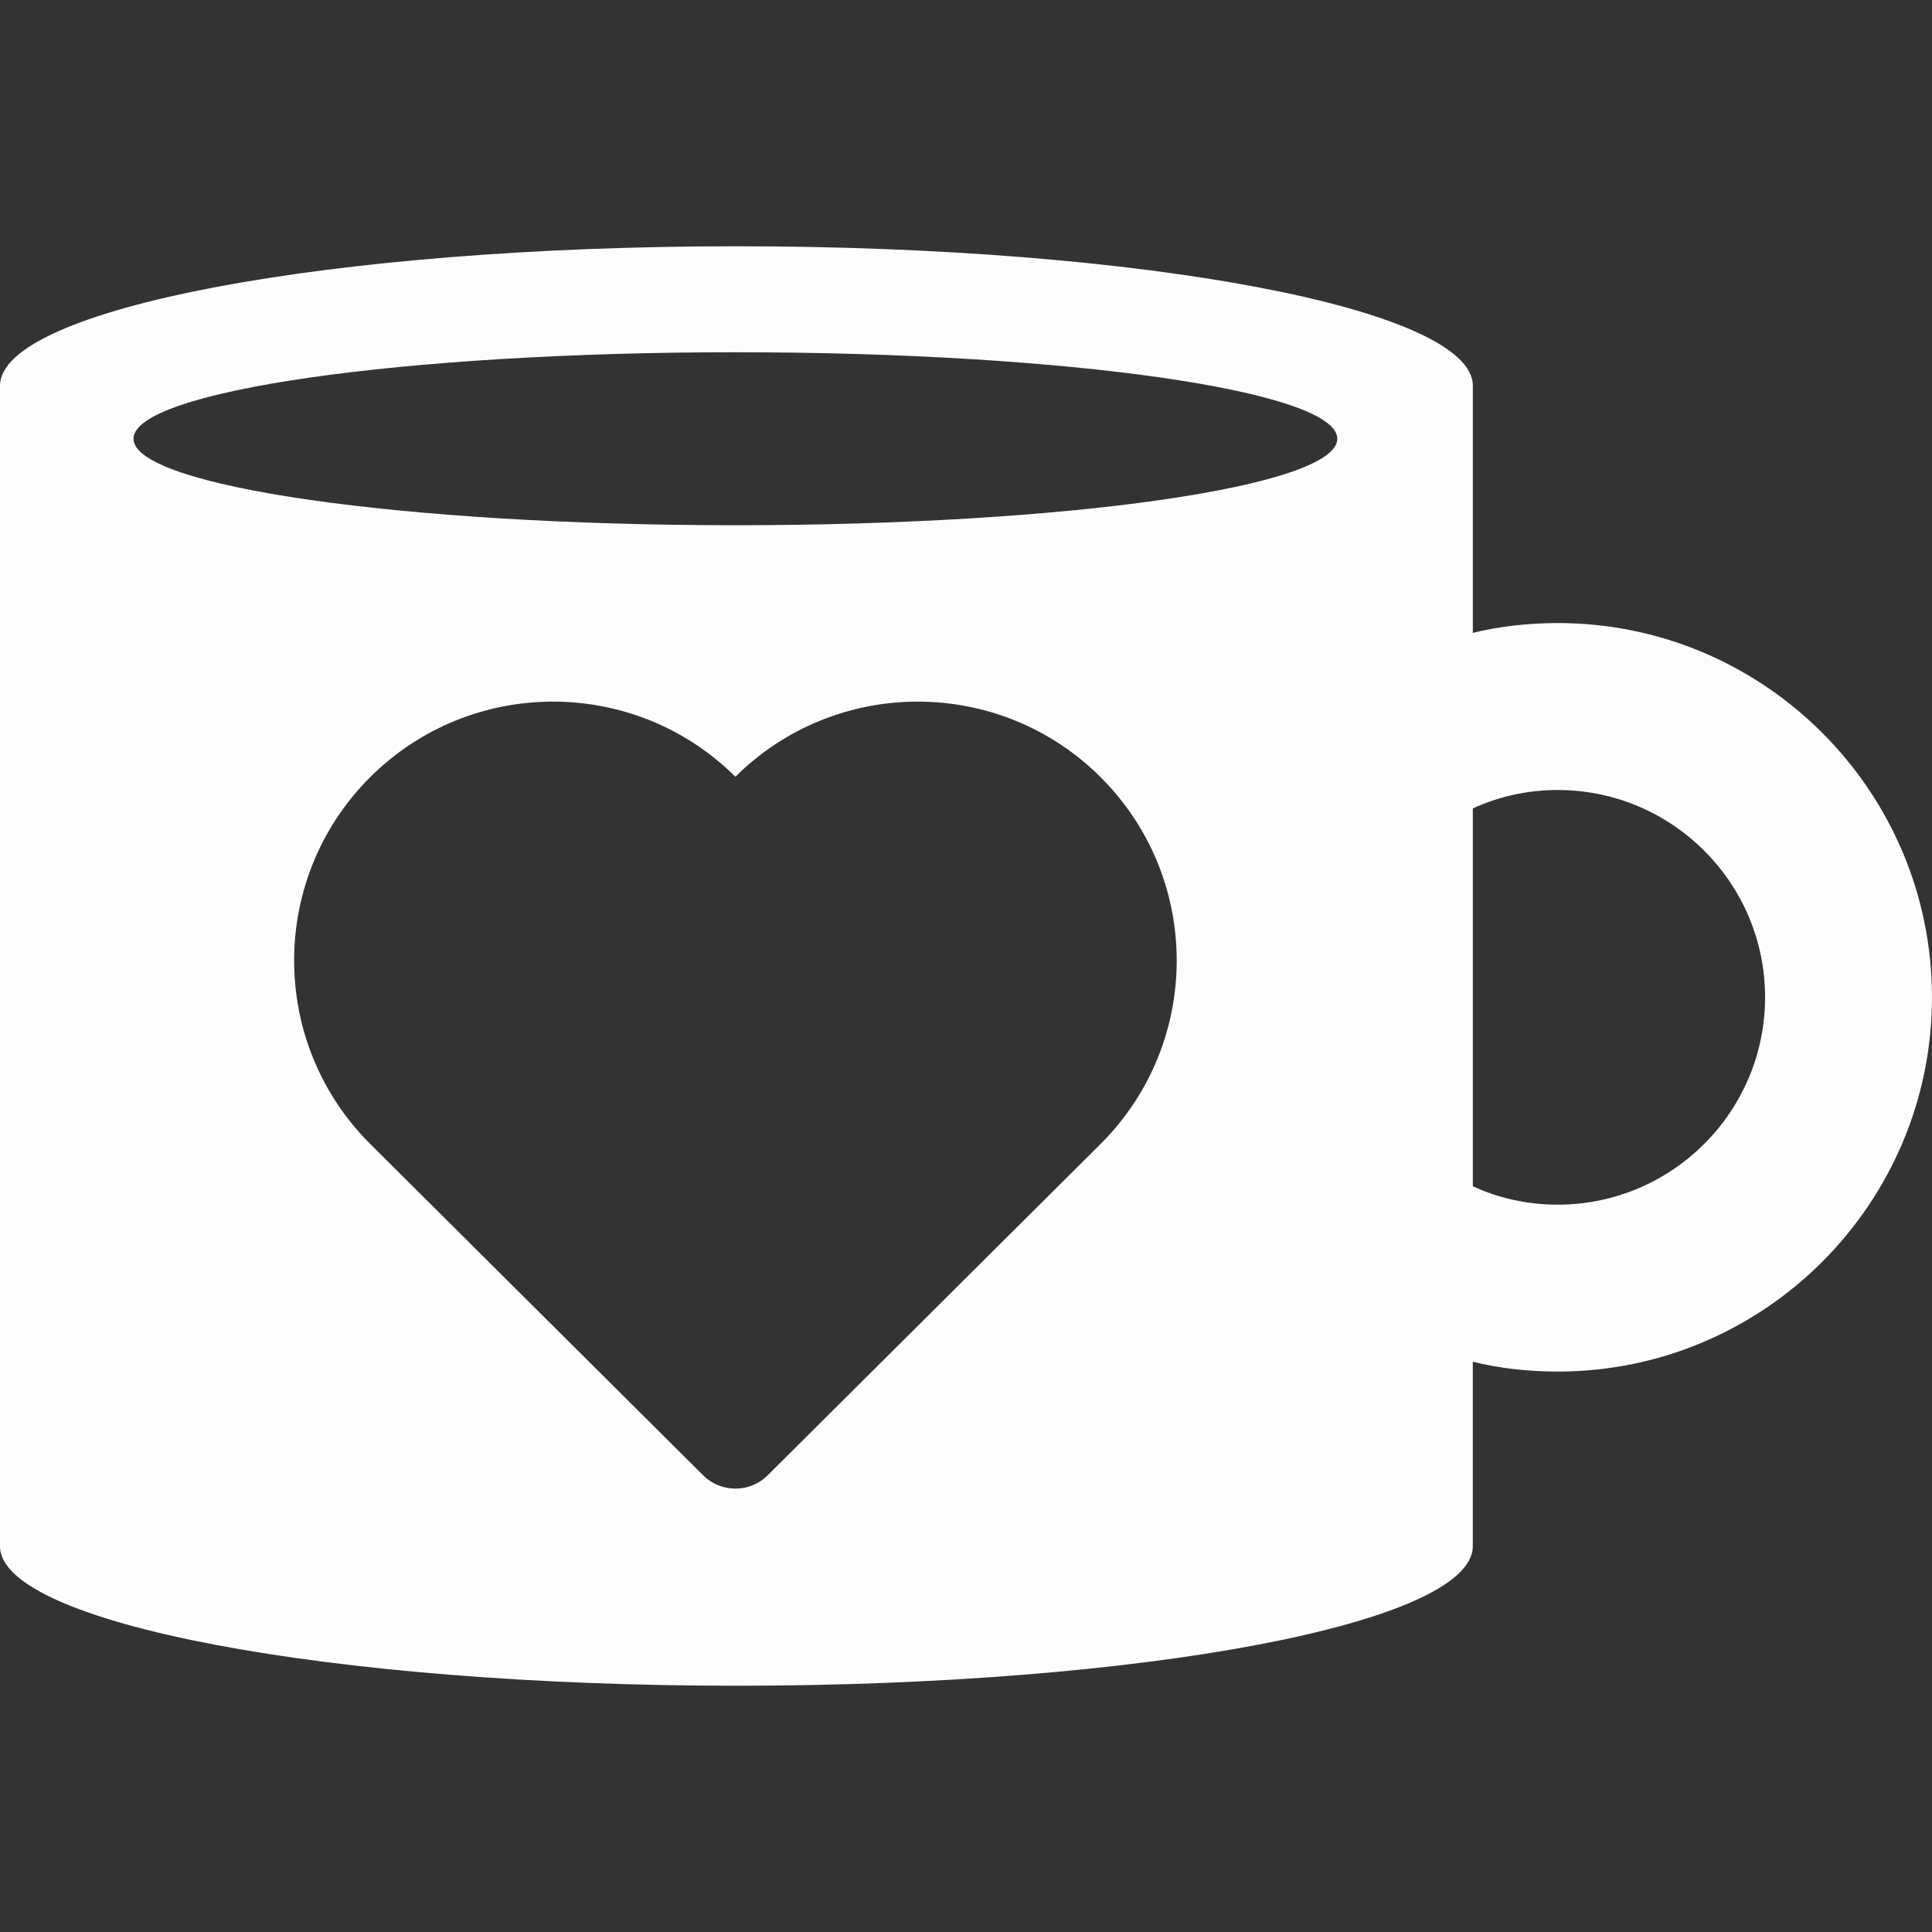 <?xml version="1.0" encoding="iso-8859-1"?>
<!-- Generator: Adobe Illustrator 16.0.0, SVG Export Plug-In . SVG Version: 6.00 Build 0)  -->
<!DOCTYPE svg PUBLIC "-//W3C//DTD SVG 1.1//EN" "http://www.w3.org/Graphics/SVG/1.1/DTD/svg11.dtd">
<svg xmlns="http://www.w3.org/2000/svg" xmlns:xlink="http://www.w3.org/1999/xlink" version="1.1" id="Capa_1" x="0px" y="0px" width="512px" height="512px" viewBox="0 0 45.502 45.502" style="enable-background:new 0 0 45.502 45.502;" xml:space="preserve">
<rect x="0" y="0" width="45.502" height="45.502" fill="#333333" stroke="none"/>
<g>
	<path d="M36.688,14.674c-0.691,0-1.402,0.081-2,0.231v-5.82c0-1.815-7.764-3.285-17.343-3.285C7.765,5.8,0,7.27,0,9.085v27.332   c0,1.814,7.765,3.285,17.344,3.285c9.58,0,17.343-1.471,17.343-3.285v-4.346c0.598,0.152,1.309,0.232,2,0.232   c4.859,0,8.814-3.955,8.814-8.814C45.502,18.629,41.547,14.674,36.688,14.674z M25.928,26.935   c-0.115,0.116-5.768,5.741-7.849,7.812c-0.419,0.417-1.098,0.417-1.518,0c-2.081-2.071-7.732-7.696-7.849-7.812   c-2.38-2.382-2.38-6.244,0-8.625c2.377-2.375,6.225-2.381,8.608-0.017c2.382-2.364,6.232-2.358,8.607,0.017   C28.309,20.691,28.309,24.553,25.928,26.935z M17.32,12.37c-7.829,0-14.176-0.913-14.176-2.037S9.492,8.296,17.32,8.296   c7.83,0,14.176,0.912,14.176,2.037S25.149,12.37,17.32,12.37z M36.688,28.372c-0.717,0-1.402-0.155-2-0.434V19.04   c0.598-0.278,1.283-0.434,2-0.434c2.691,0,4.883,2.19,4.883,4.883C41.57,26.181,39.379,28.372,36.688,28.372z" fill="#FDFDFD"/>
</g>
<g>
</g>
<g>
</g>
<g>
</g>
<g>
</g>
<g>
</g>
<g>
</g>
<g>
</g>
<g>
</g>
<g>
</g>
<g>
</g>
<g>
</g>
<g>
</g>
<g>
</g>
<g>
</g>
<g>
</g>
</svg>
